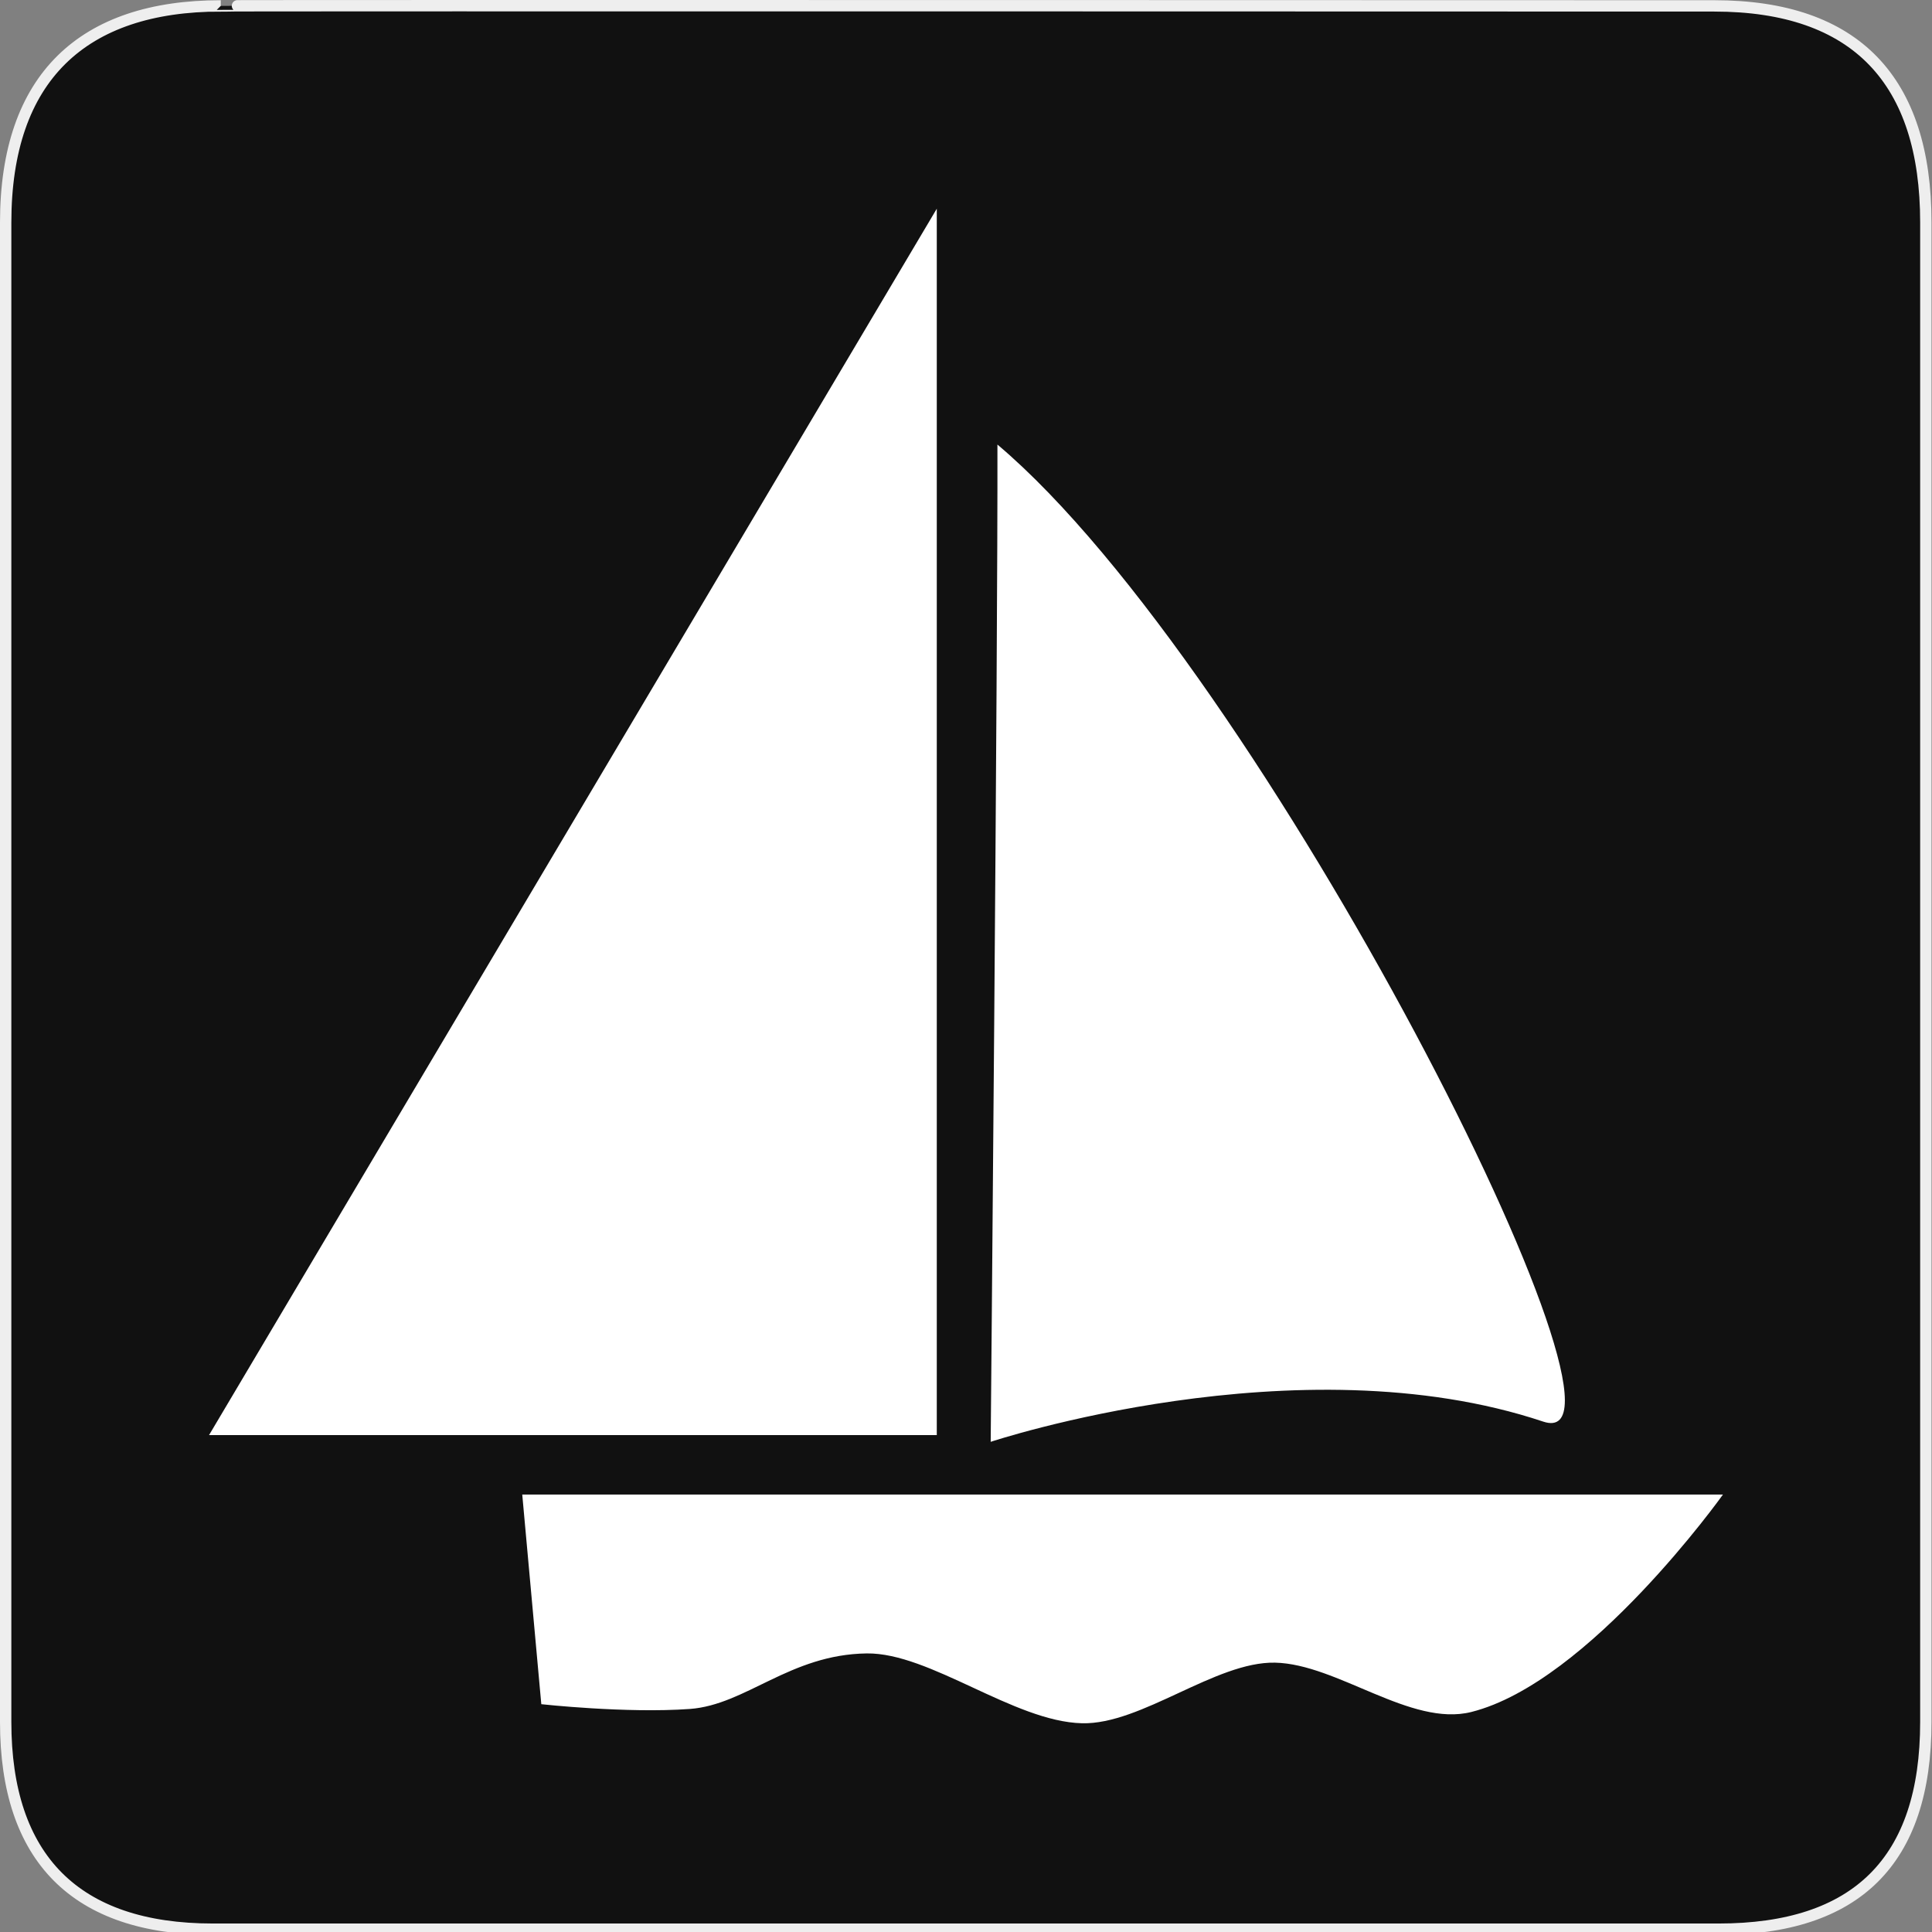 <svg width="580" height="580" viewBox="0 0 580 580" fill="none" xmlns="http://www.w3.org/2000/svg">
<rect x="0" y="0" width="580" height="580" fill="#808080" stroke="none"/>
<g clip-path="url(#clip0)">
<path d="M66.275 1.768C24.94 1.768 1.704 23.139 1.704 66.804V516.927C1.704 557.771 22.599 579.156 63.896 579.156H515.92C557.227 579.156 578.149 558.841 578.149 516.927V66.804C578.149 24.203 557.227 1.768 514.628 1.768C514.624 1.768 66.133 1.625 66.275 1.768Z" fill="#111111" stroke="#EEEEEE" stroke-width="3.408"/>
<path d="M156.783 448.675H517.242C517.242 448.675 477.036 505.096 441.692 513.952C423.518 518.507 401.499 499.541 382.785 499.143C364.917 498.762 342.67 517.784 324.803 517.334C304.33 516.819 279.153 496.105 260.175 496.369C237.068 496.689 223.964 511.818 207.077 513.043C188.049 514.423 162.504 511.612 162.504 511.612L156.783 448.675Z" fill="white"/>
<path d="M281.229 62.658V430.824H62.757L281.229 62.658Z" fill="white"/>
<path d="M299.435 133.459C379.389 200.944 499.017 438.721 463.289 426.778C389.664 402.167 297.412 432.846 297.412 432.846C297.412 432.846 299.571 195.859 299.435 133.459V133.459Z" fill="white"/>
</g>
<defs>
<clipPath id="clip0">
<path d="M0 0H580V580H0V0Z" fill="white"/>
</clipPath>
</defs>
</svg>
